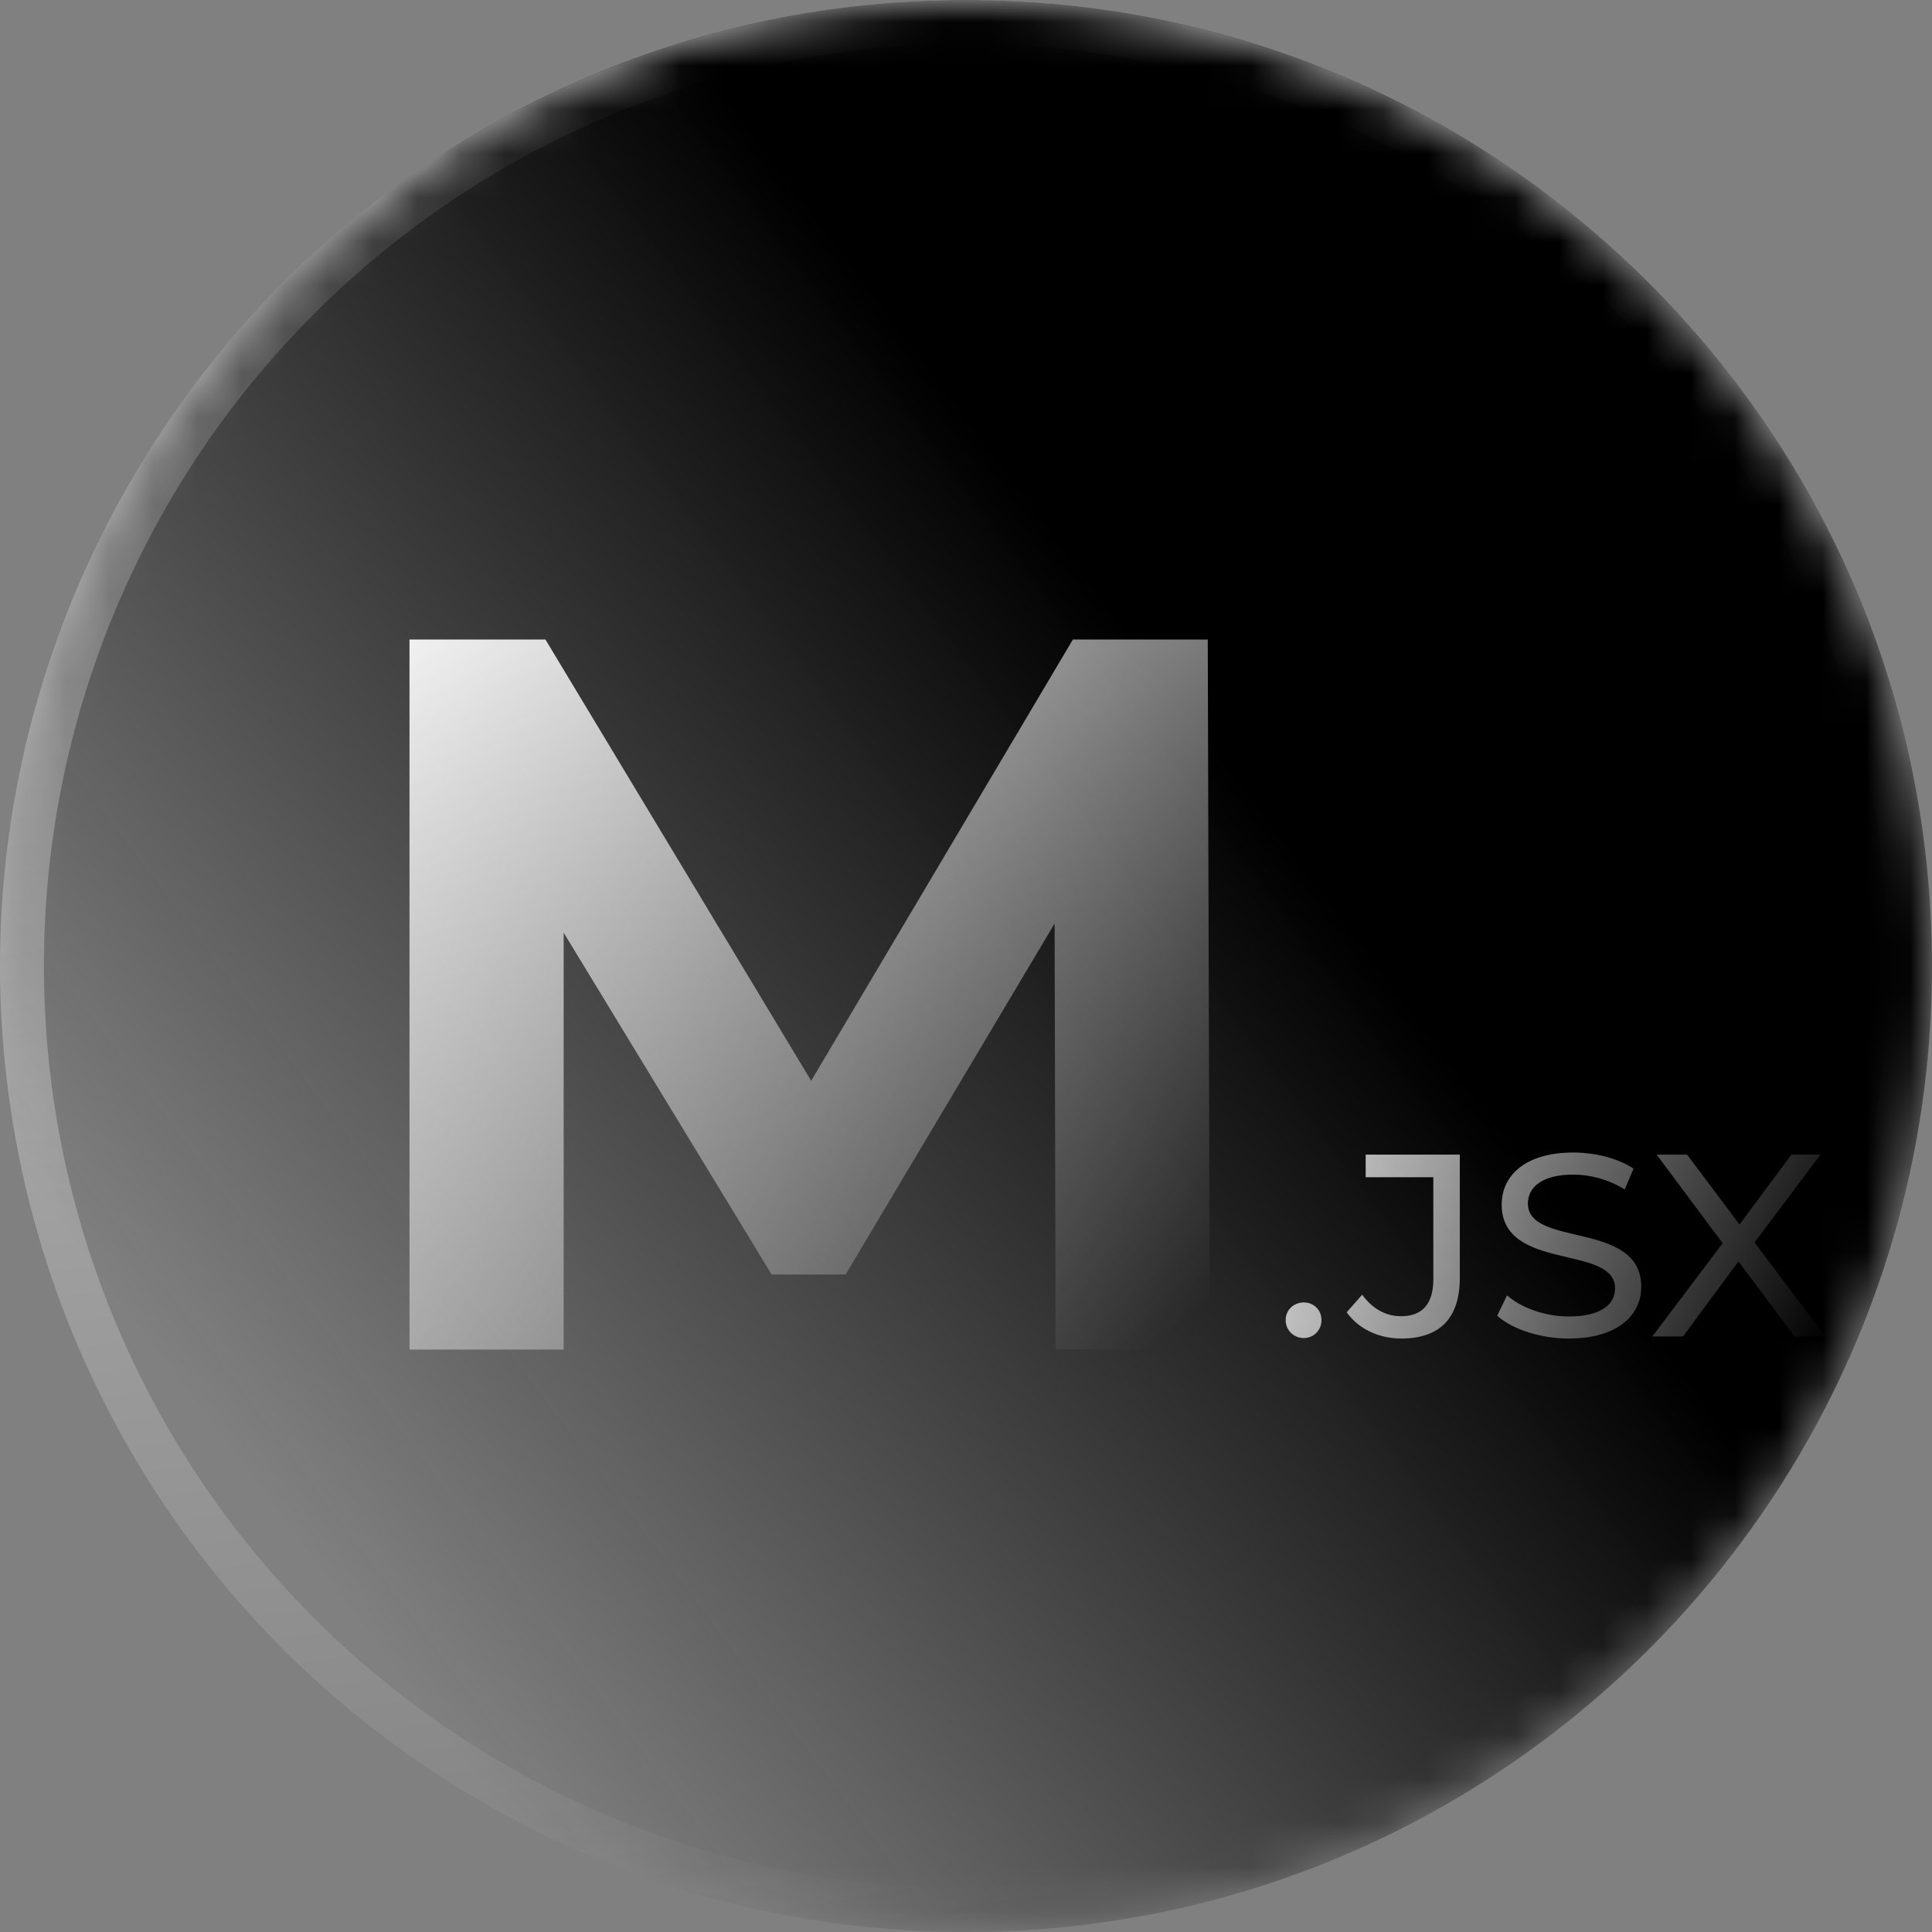 <svg width="52" height="52" viewBox="0 0 44 44" fill="none" xmlns="http://www.w3.org/2000/svg">
<rect x="0" y="0" width="44" height="44" fill="#808080" stroke="none"/>
<g clip-path="url(#clip0_247_16)">
<circle cx="22" cy="22" r="21.5" stroke="url(#paint0_linear_247_16)" stroke-opacity="0.56"/>
<mask id="mask0_247_16" style="mask-type:alpha" maskUnits="userSpaceOnUse" x="0" y="0" width="44" height="44">
<path d="M22 44C34.15 44 44 34.15 44 22C44 9.85 34.15 0 22 0C9.85 0 0 9.85 0 22C0 34.15 9.85 44 22 44Z" fill="black"/>
</mask>
<g mask="url(#mask0_247_16)">
<path d="M22 44C34.15 44 44 34.15 44 22C44 9.85 34.15 0 22 0C9.85 0 0 9.85 0 22C0 34.15 9.85 44 22 44Z" fill="url(#paint1_linear_247_16)"/>
</g>
<g clip-path="url(#clip1_247_16)">
<path d="M24.041 30.735L24.018 21.033L19.259 29.026H17.573L12.837 21.241V30.735H9.326V14.565H12.422L18.474 24.614L24.434 14.565H27.506L27.552 30.735H24.041Z" fill="url(#paint2_linear_247_16)"/>
</g>
<g clip-path="url(#clip2_247_16)">
<path d="M29.694 30.473C29.469 30.473 29.28 30.301 29.28 30.064C29.28 29.828 29.469 29.662 29.694 29.662C29.913 29.662 30.096 29.828 30.096 30.064C30.096 30.301 29.913 30.473 29.694 30.473ZM31.912 30.484C31.407 30.484 30.944 30.271 30.67 29.887L31.023 29.485C31.254 29.804 31.553 29.976 31.912 29.976C32.393 29.976 32.643 29.692 32.643 29.136V26.811H31.102V26.296H33.246V29.106C33.246 30.029 32.783 30.484 31.912 30.484ZM35.729 30.484C35.077 30.484 34.438 30.271 34.097 29.964L34.322 29.502C34.639 29.78 35.181 29.982 35.729 29.982C36.466 29.982 36.782 29.703 36.782 29.343C36.782 28.331 34.2 28.97 34.2 27.432C34.2 26.793 34.712 26.248 35.832 26.248C36.332 26.248 36.849 26.379 37.203 26.615L37.002 27.089C36.63 26.858 36.21 26.751 35.832 26.751C35.108 26.751 34.797 27.047 34.797 27.408C34.797 28.42 37.379 27.787 37.379 29.307C37.379 29.94 36.855 30.484 35.729 30.484ZM41.571 30.437H40.871L39.592 28.727L38.331 30.437H37.631L39.233 28.313L37.729 26.296H38.423L39.617 27.887L40.798 26.296H41.462L39.958 28.296L41.571 30.437Z" fill="url(#paint3_linear_247_16)"/>
</g>
</g>
<defs>
<linearGradient id="paint0_linear_247_16" x1="22" y1="0" x2="28.914" y2="42.743" gradientUnits="userSpaceOnUse">
<stop stop-color="white"/>
<stop offset="1" stop-color="white" stop-opacity="0"/>
</linearGradient>
<linearGradient id="paint1_linear_247_16" x1="22" y1="9.5" x2="1.19209e-07" y2="26" gradientUnits="userSpaceOnUse">
<stop/>
<stop offset="1" stop-color="#0E0E0E" stop-opacity="0"/>
</linearGradient>
<linearGradient id="paint2_linear_247_16" x1="10.434" y1="11.485" x2="25.573" y2="31.171" gradientUnits="userSpaceOnUse">
<stop stop-color="#FEFEFE"/>
<stop offset="1" stop-color="#FEFEFE" stop-opacity="0"/>
</linearGradient>
<linearGradient id="paint3_linear_247_16" x1="26.335" y1="25.261" x2="40.994" y2="31.988" gradientUnits="userSpaceOnUse">
<stop stop-color="white"/>
<stop offset="1" stop-color="white" stop-opacity="0"/>
</linearGradient>
<clipPath id="clip0_247_16">
<rect width="44" height="44" fill="white"/>
</clipPath>
<clipPath id="clip1_247_16">
<rect width="18.7" height="16.5" fill="white" transform="translate(9.059 14.235)"/>
</clipPath>
<clipPath id="clip2_247_16">
<rect width="12.941" height="5.176" fill="white" transform="translate(29 26)"/>
</clipPath>
</defs>
</svg>
